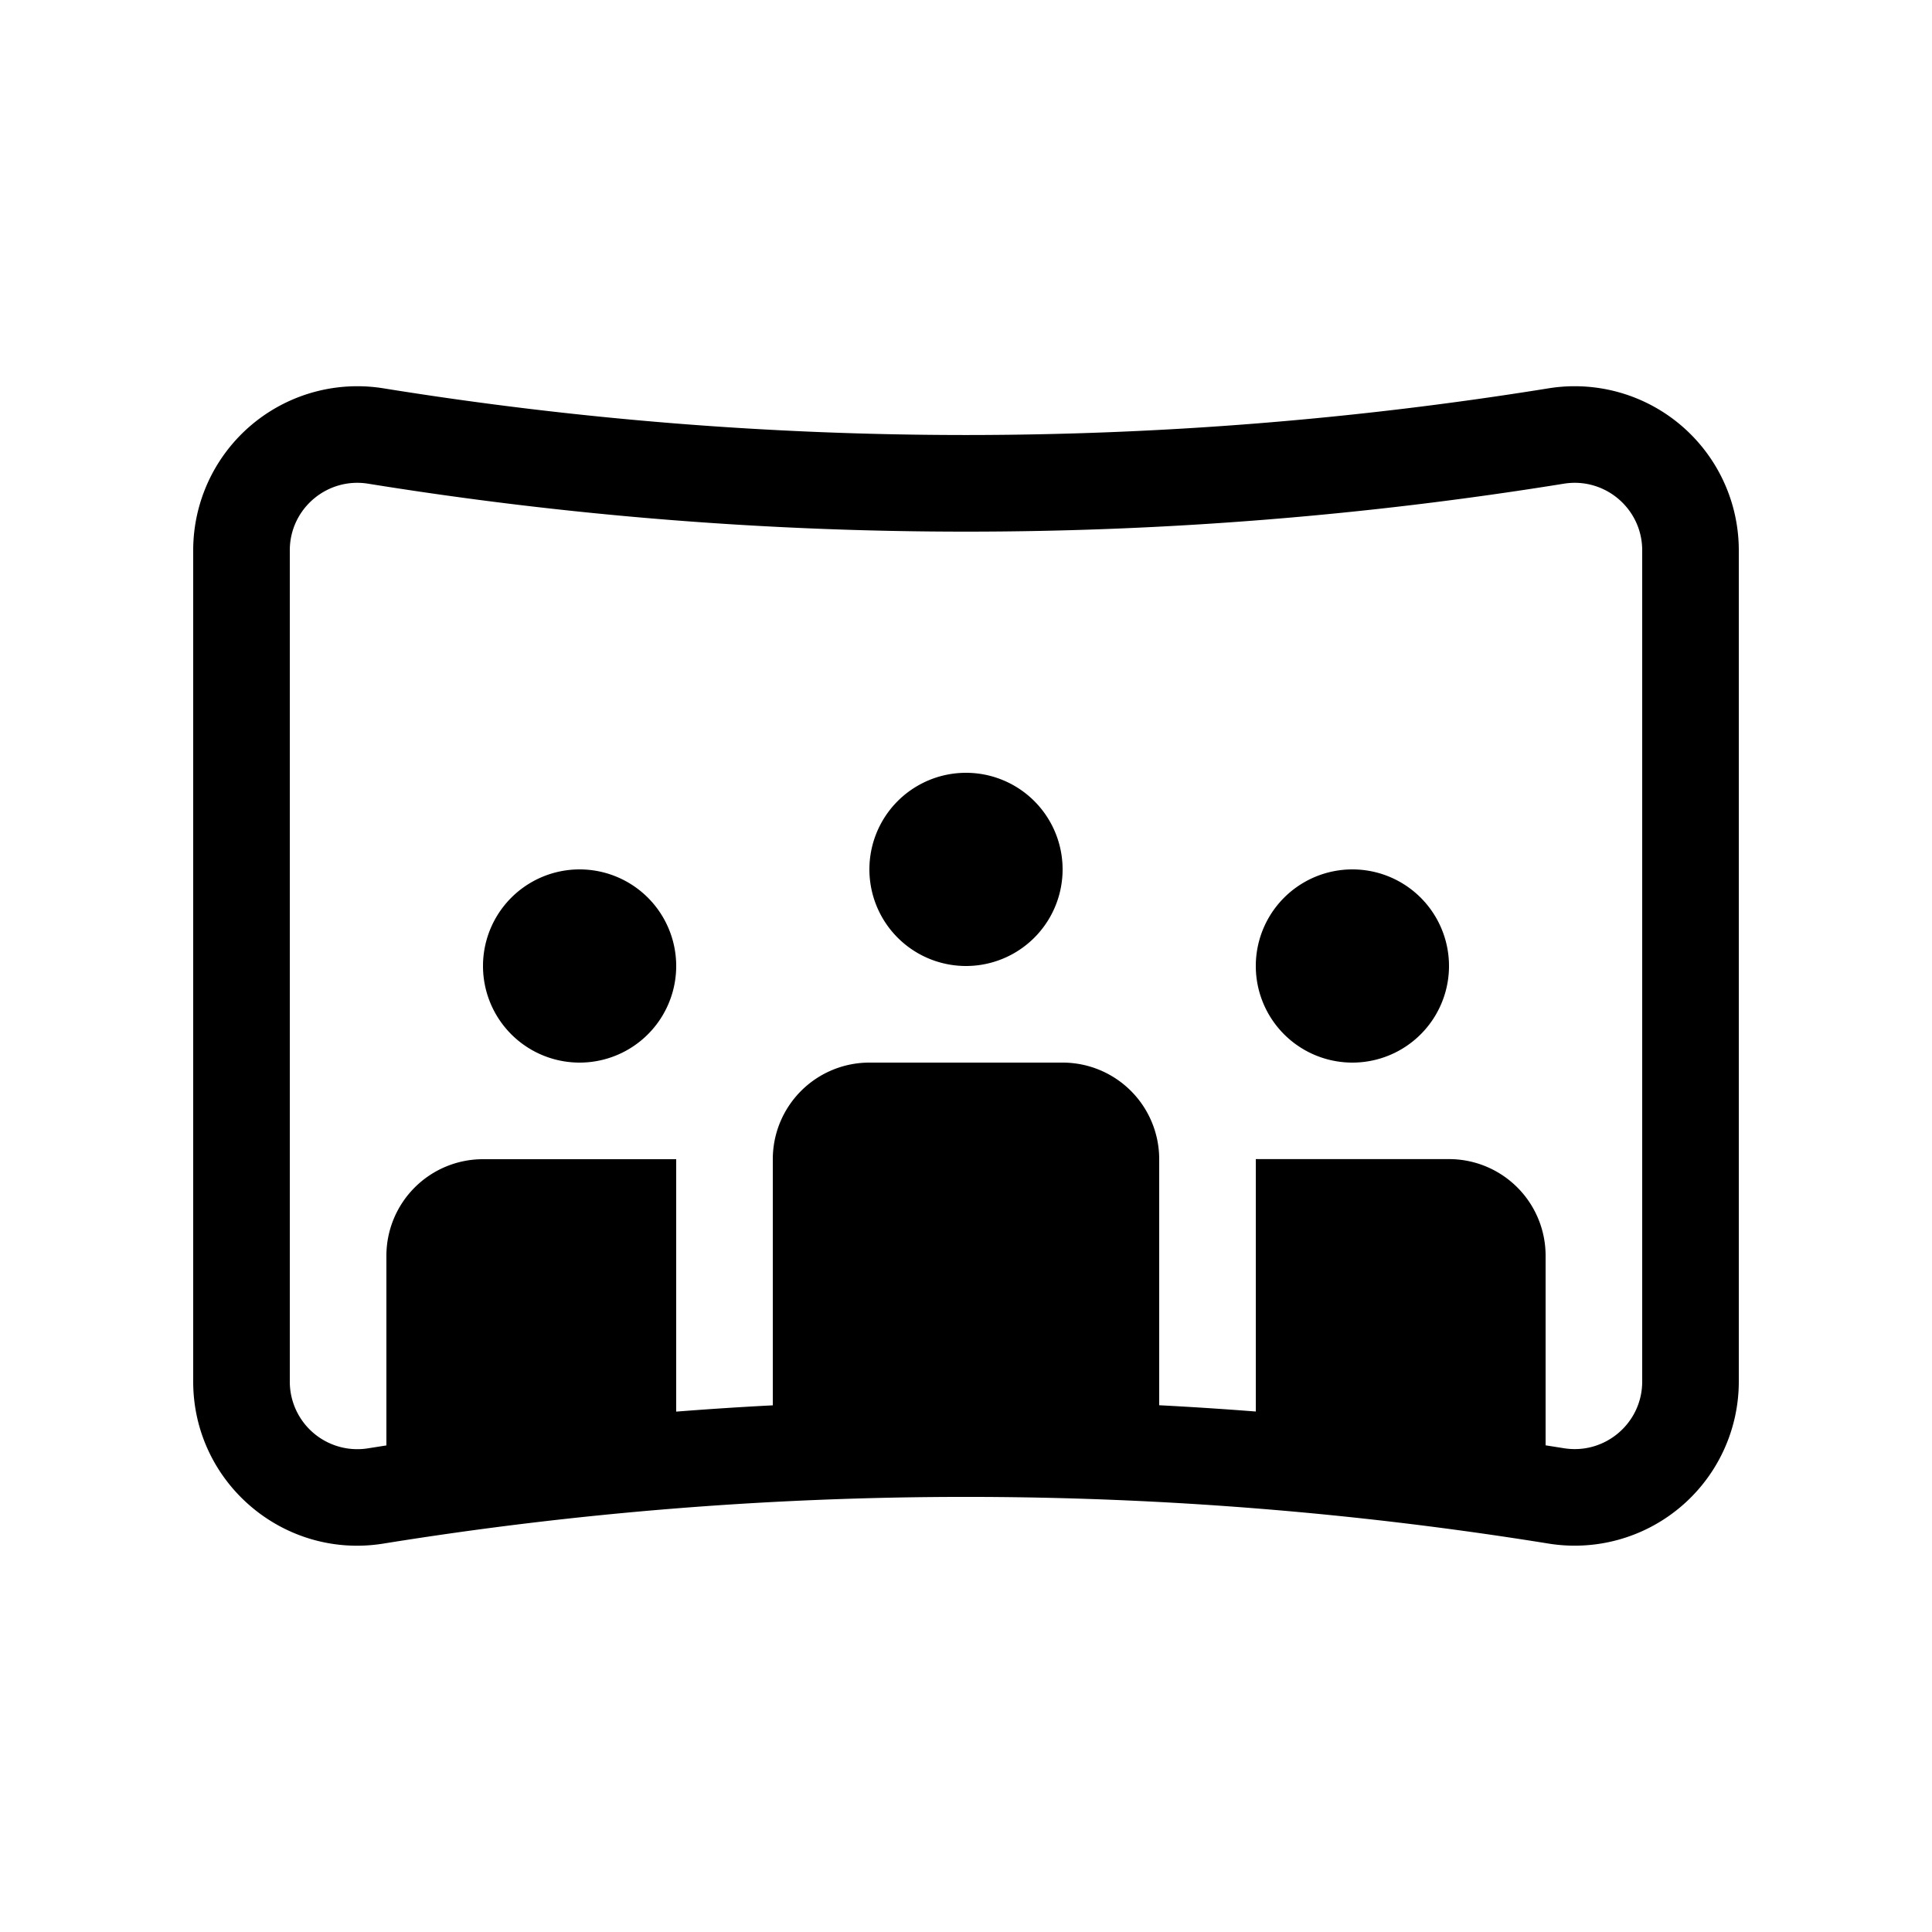 <svg xmlns="http://www.w3.org/2000/svg" xmlns:xlink="http://www.w3.org/1999/xlink" viewBox="0 0 20 20">
  <g fill="none"><path d="M11 9a1 1 0 1 1-2 0a1 1 0 0 1 2 0zm-4 1a1 1 0 1 1-2 0a1 1 0 0 1 2 0zm8 0a1 1 0 1 1-2 0a1 1 0 0 1 2 0zM3.97 4.02A1.699 1.699 0 0 0 2 5.697v8.605c0 1.046.937 1.844 1.97 1.677a37.866 37.866 0 0 1 12.06 0A1.699 1.699 0 0 0 18 14.302V5.697a1.699 1.699 0 0 0-1.97-1.677a37.863 37.863 0 0 1-12.06 0zM3 5.697c0-.43.385-.758.81-.69c4.1.662 8.28.662 12.38 0c.425-.068.81.26.81.69v8.605c0 .43-.385.758-.81.69l-.19-.03v-1.963a1 1 0 0 0-1-1h-2v2.613a38.887 38.887 0 0 0-1-.065V12a1 1 0 0 0-1-1H9a1 1 0 0 0-1 1v2.548c-.334.017-.667.039-1 .065v-2.613H5a1 1 0 0 0-1 1v1.963l-.19.03a.699.699 0 0 1-.81-.69V5.697z" fill="currentColor" /></g>
</svg>
